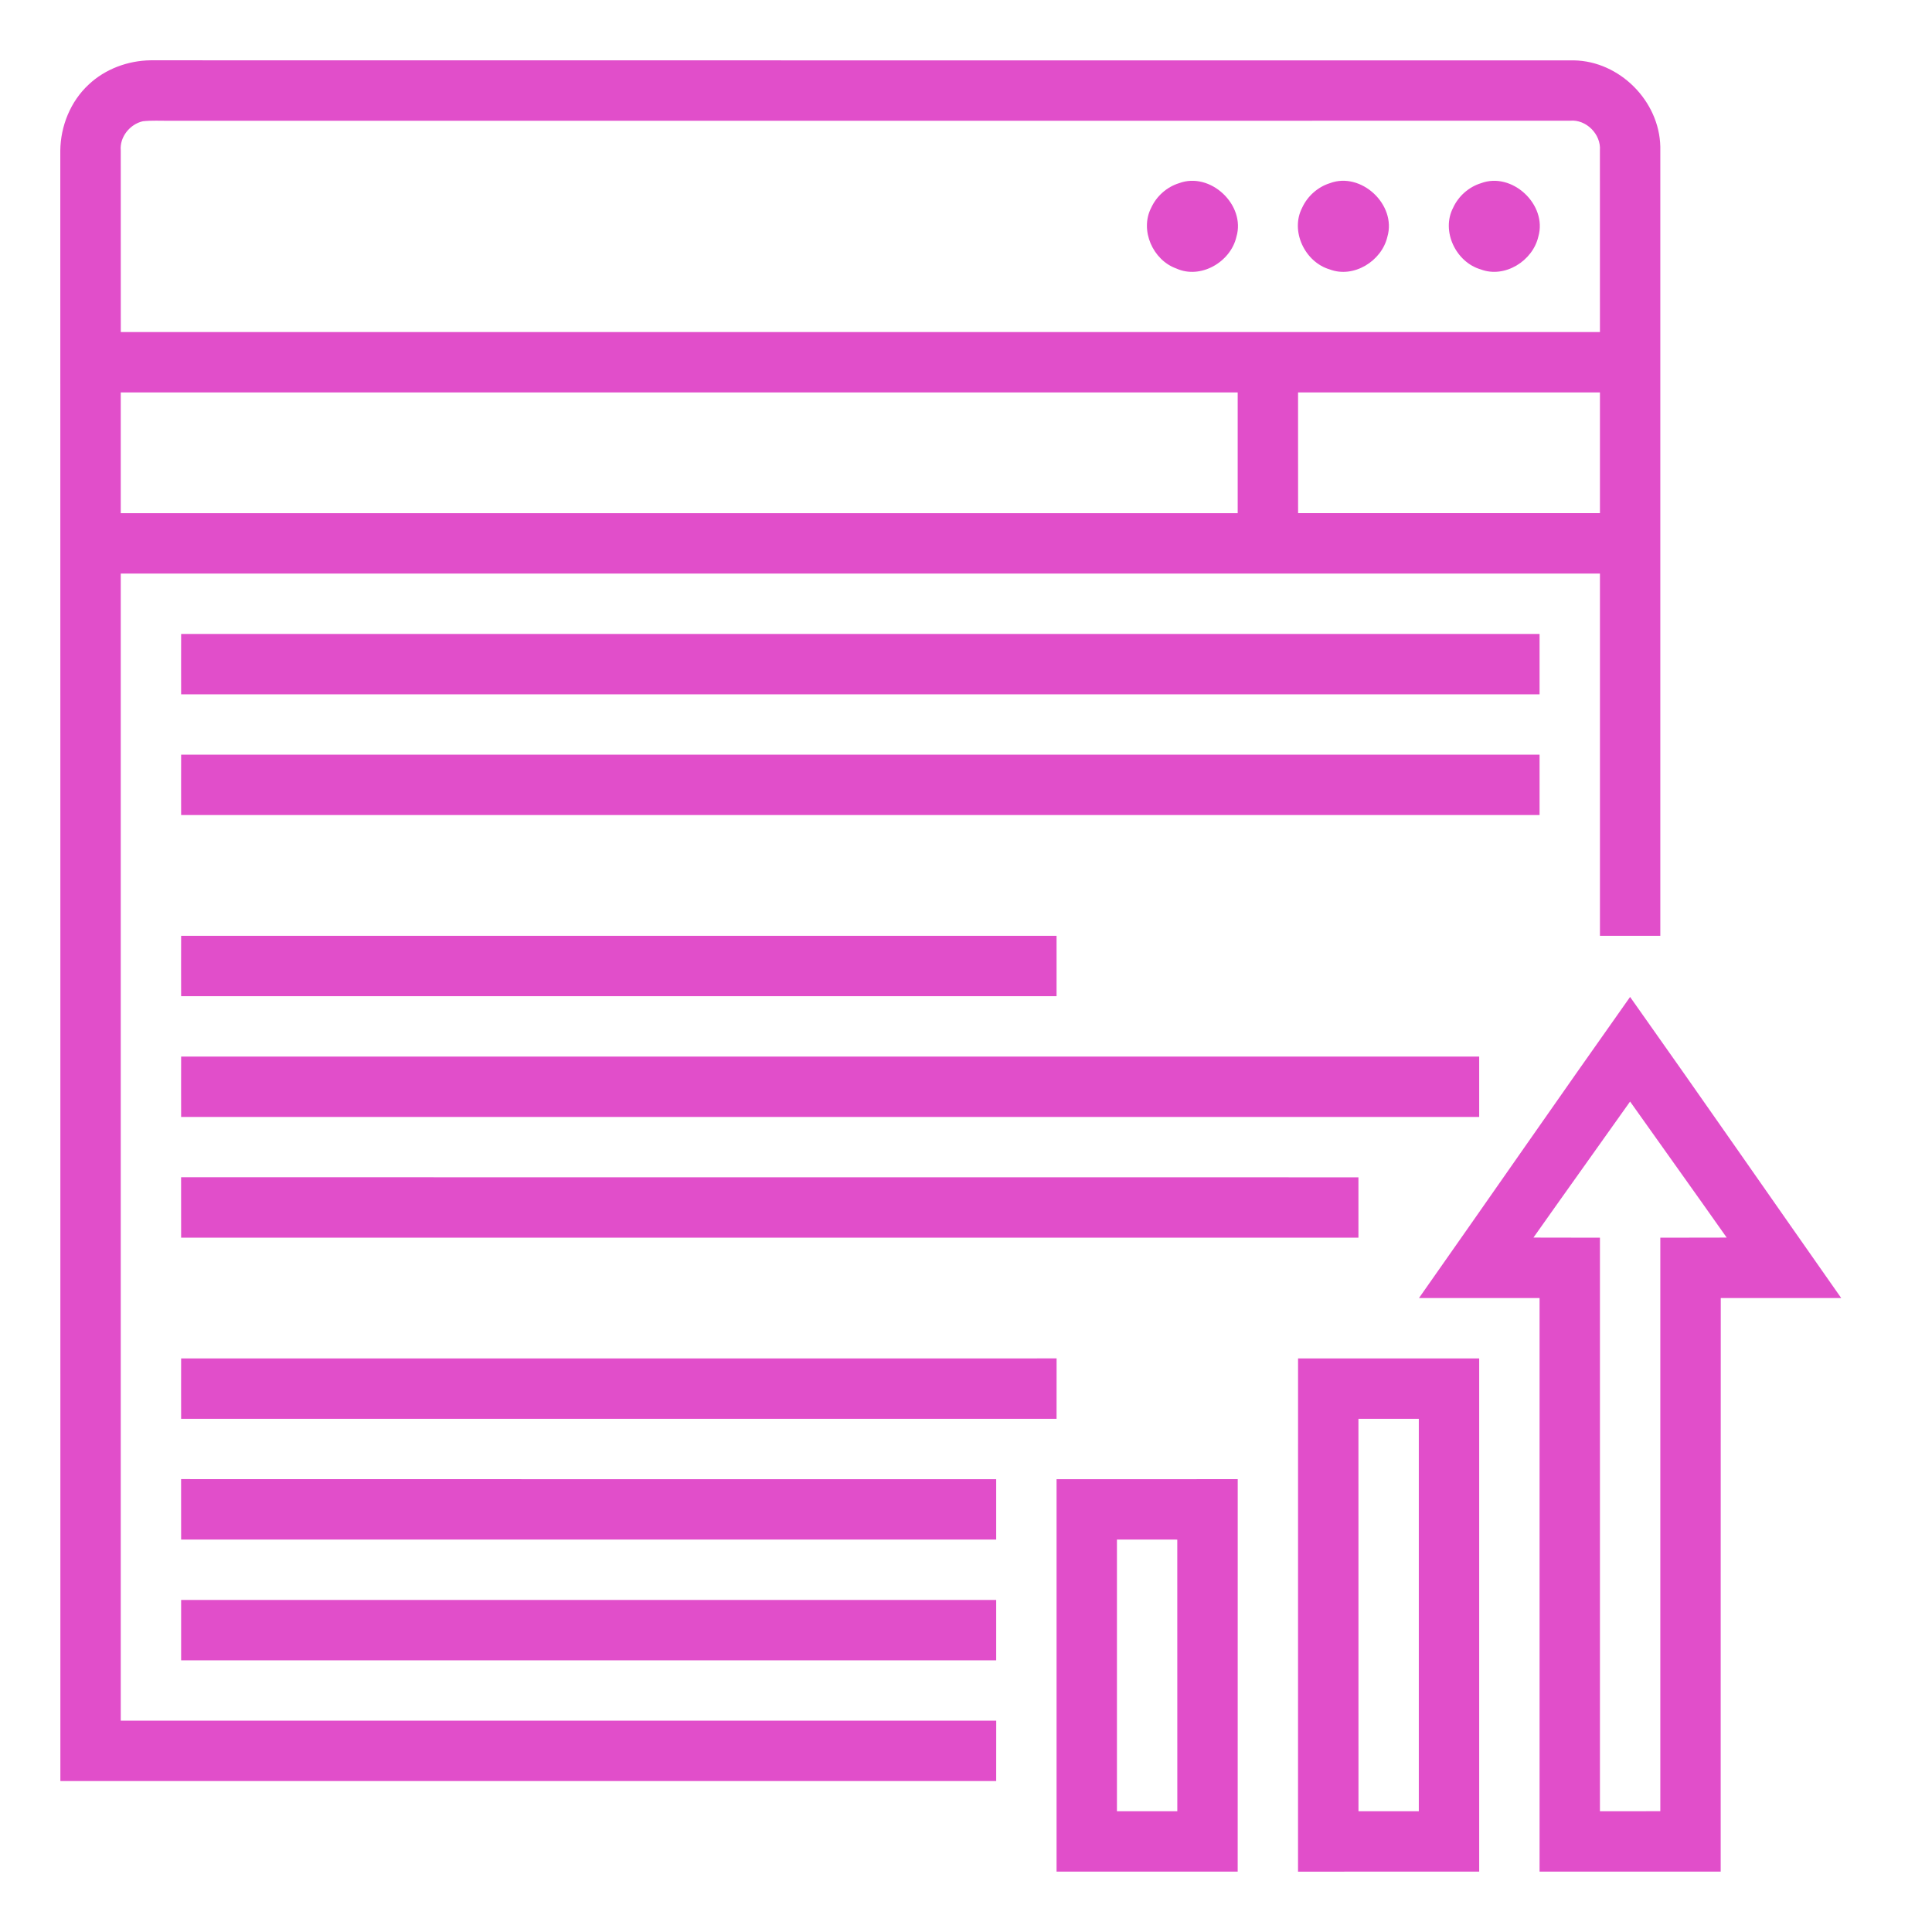 <?xml version="1.0" encoding="UTF-8" ?>
<!DOCTYPE svg PUBLIC "-//W3C//DTD SVG 1.1//EN" "http://www.w3.org/Graphics/SVG/1.1/DTD/svg11.dtd">
<svg width="512pt" height="512pt" viewBox="0 0 512 512" version="1.1" xmlns="http://www.w3.org/2000/svg">
<g id="#e14ecaff">
<path fill="#e14eca" opacity="1.00" d=" M 23.50 22.41 C 27.89 18.27 33.92 16.06 39.91 15.98 C 165.65 16.02 291.38 15.98 417.11 16.00 C 429.22 16.21 439.73 26.76 440.00 38.85 C 440.00 108.57 440.01 178.28 440.00 248.00 C 434.66 248.01 429.33 248.02 424.00 248.00 C 423.99 216.00 423.99 184.00 424.00 152.00 C 293.33 152.00 162.67 152.01 32.00 152.00 C 32.00 253.33 32.01 354.67 32.00 456.00 C 109.34 455.99 186.67 456.01 264.01 455.99 C 263.99 461.32 264.00 466.66 264.00 472.00 C 181.33 472.01 98.67 472.01 16.00 472.00 C 15.98 327.98 16.02 183.97 15.98 39.95 C 16.04 33.43 18.68 26.87 23.50 22.41 M 32.00 39.88 C 32.02 55.91 31.99 71.95 32.01 87.99 C 162.67 88.01 293.34 87.99 424.00 88.00 C 423.99 71.96 424.01 55.91 423.99 39.87 C 424.34 35.60 420.36 31.58 416.08 31.99 C 292.36 32.02 168.65 32.00 44.93 32.01 C 42.58 32.02 40.21 31.88 37.87 32.13 C 34.43 32.90 31.68 36.30 32.00 39.88 M 32.00 104.00 C 32.00 114.67 32.01 125.33 32.00 136.00 C 130.67 135.99 229.33 136.00 328.00 136.00 C 328.00 125.33 327.99 114.67 328.00 104.00 C 229.33 104.01 130.67 104.00 32.00 104.00 M 344.00 104.00 C 344.02 114.66 343.98 125.33 344.01 135.99 C 370.67 136.00 397.33 136.01 424.00 135.99 C 424.00 125.32 423.99 114.66 424.00 104.00 C 397.33 104.01 370.67 104.00 344.00 104.00 Z" />
<path fill="#e14eca" opacity="1.00" d=" M 312.45 48.55 C 320.75 45.43 330.18 54.30 327.66 62.77 C 326.12 69.45 318.17 74.07 311.75 71.16 C 305.53 68.95 301.99 61.02 305.09 55.04 C 306.49 51.98 309.23 49.54 312.45 48.55 Z" />
<path fill="#e14eca" opacity="1.00" d=" M 352.39 48.56 C 360.70 45.40 370.16 54.25 367.67 62.74 C 366.18 69.18 358.74 73.81 352.40 71.40 C 345.83 69.48 341.87 61.26 345.08 55.06 C 346.47 52.01 349.19 49.57 352.39 48.56 Z" />
<path fill="#e14eca" opacity="1.00" d=" M 392.45 48.56 C 400.71 45.43 410.11 54.24 407.68 62.68 C 406.22 69.14 398.76 73.82 392.40 71.39 C 385.83 69.48 381.86 61.24 385.10 55.04 C 386.50 51.99 389.23 49.55 392.45 48.56 Z" />
<path fill="#e14eca" opacity="1.00" d=" M 48.00 168.00 C 168.00 167.99 288.00 167.99 408.00 168.00 C 408.02 173.33 407.99 178.67 408.00 184.00 C 288.00 184.00 168.00 184.01 48.00 184.00 C 48.01 178.66 47.97 173.33 48.00 168.00 Z" />
<path fill="#e14eca" opacity="1.00" d=" M 48.00 200.00 C 168.00 199.99 288.00 199.99 408.00 200.00 C 407.98 205.33 408.03 210.67 408.00 216.00 C 288.00 216.01 168.00 216.01 48.00 216.00 C 47.97 210.66 48.01 205.33 48.00 200.00 Z" />
<path fill="#e14eca" opacity="1.00" d=" M 48.00 248.00 C 125.33 247.99 202.67 247.99 280.00 248.00 C 279.98 253.33 280.03 258.67 280.00 264.00 C 202.67 264.01 125.33 264.01 48.00 264.00 C 48.01 258.66 47.96 253.33 48.00 248.00 Z" />
<path fill="#e14eca" opacity="1.00" d=" M 376.04 344.00 C 394.73 317.43 413.22 290.71 431.99 264.20 C 450.76 290.70 469.27 317.40 487.94 343.99 C 477.29 344.03 466.65 343.98 456.02 344.00 C 455.98 394.67 456.02 445.33 456.00 496.00 C 440.00 496.01 424.00 496.01 408.00 496.00 C 408.00 445.33 407.99 394.67 408.00 344.00 C 397.35 344.01 386.70 344.00 376.04 344.00 M 406.38 327.97 C 412.25 328.00 418.12 327.99 424.00 328.00 C 424.01 378.67 424.00 429.33 424.00 480.00 C 429.33 480.00 434.66 480.01 440.00 479.98 C 440.00 429.32 439.99 378.66 440.00 328.00 C 445.86 328.00 451.73 328.00 457.59 327.97 C 449.10 315.92 440.51 303.94 431.99 291.92 C 423.47 303.95 414.88 315.92 406.38 327.97 Z" />
<path fill="#e14eca" opacity="1.00" d=" M 48.00 280.00 C 162.67 279.99 277.33 279.99 392.00 280.00 C 392.02 285.33 392.01 290.66 392.00 296.00 C 277.33 296.01 162.66 296.01 48.00 296.00 C 47.97 290.66 48.01 285.33 48.00 280.00 Z" />
<path fill="#e14eca" opacity="1.00" d=" M 47.99 311.98 C 151.99 312.01 255.99 311.98 360.00 312.00 C 360.02 317.33 360.01 322.66 360.00 328.00 C 256.00 328.01 152.00 328.00 48.00 328.00 C 48.00 322.66 48.01 317.32 47.99 311.98 Z" />
<path fill="#e14eca" opacity="1.00" d=" M 48.00 360.00 C 125.34 359.98 202.68 360.01 280.01 359.99 C 279.99 365.32 280.00 370.66 280.00 376.00 C 202.66 376.01 125.33 376.01 48.00 376.00 C 47.97 370.66 48.01 365.33 48.00 360.00 Z" />
<path fill="#e14eca" opacity="1.00" d=" M 344.00 360.00 C 360.00 359.99 376.00 359.99 392.00 360.00 C 392.01 405.33 392.01 450.66 392.00 496.00 C 375.99 496.02 359.99 495.98 343.99 496.01 C 344.01 450.68 343.98 405.34 344.00 360.00 M 360.00 376.00 C 360.01 410.67 360.00 445.33 360.01 479.99 C 365.34 480.00 370.67 480.00 376.00 480.00 C 375.99 445.33 375.99 410.67 376.00 376.00 C 370.67 375.98 365.33 376.03 360.00 376.00 Z" />
<path fill="#e14eca" opacity="1.00" d=" M 47.99 391.98 C 119.99 392.02 192.00 391.98 264.00 392.00 C 264.02 397.33 263.99 402.66 264.00 408.00 C 192.00 408.01 120.00 408.00 48.00 408.00 C 48.00 402.66 48.01 397.32 47.99 391.98 Z" />
<path fill="#e14eca" opacity="1.00" d=" M 280.00 392.00 C 296.01 391.98 312.01 392.02 328.01 391.99 C 327.99 426.66 328.02 461.33 328.00 496.00 C 312.00 496.01 296.00 496.00 280.00 496.00 C 279.99 461.34 279.99 426.67 280.00 392.00 M 296.00 408.00 C 296.01 432.00 296.00 456.00 296.00 480.00 C 301.33 479.97 306.66 480.01 312.00 480.00 C 311.99 456.00 312.01 432.01 311.99 408.01 C 306.66 408.00 301.33 408.00 296.00 408.00 Z" />
<path fill="#e14eca" opacity="1.00" d=" M 48.00 424.00 C 120.00 423.99 192.00 423.99 264.00 424.00 C 263.98 429.33 264.03 434.66 264.00 440.00 C 192.00 440.01 120.00 440.01 48.00 440.00 C 47.98 434.67 47.99 429.33 48.00 424.00 Z" />
</g>
</svg>
